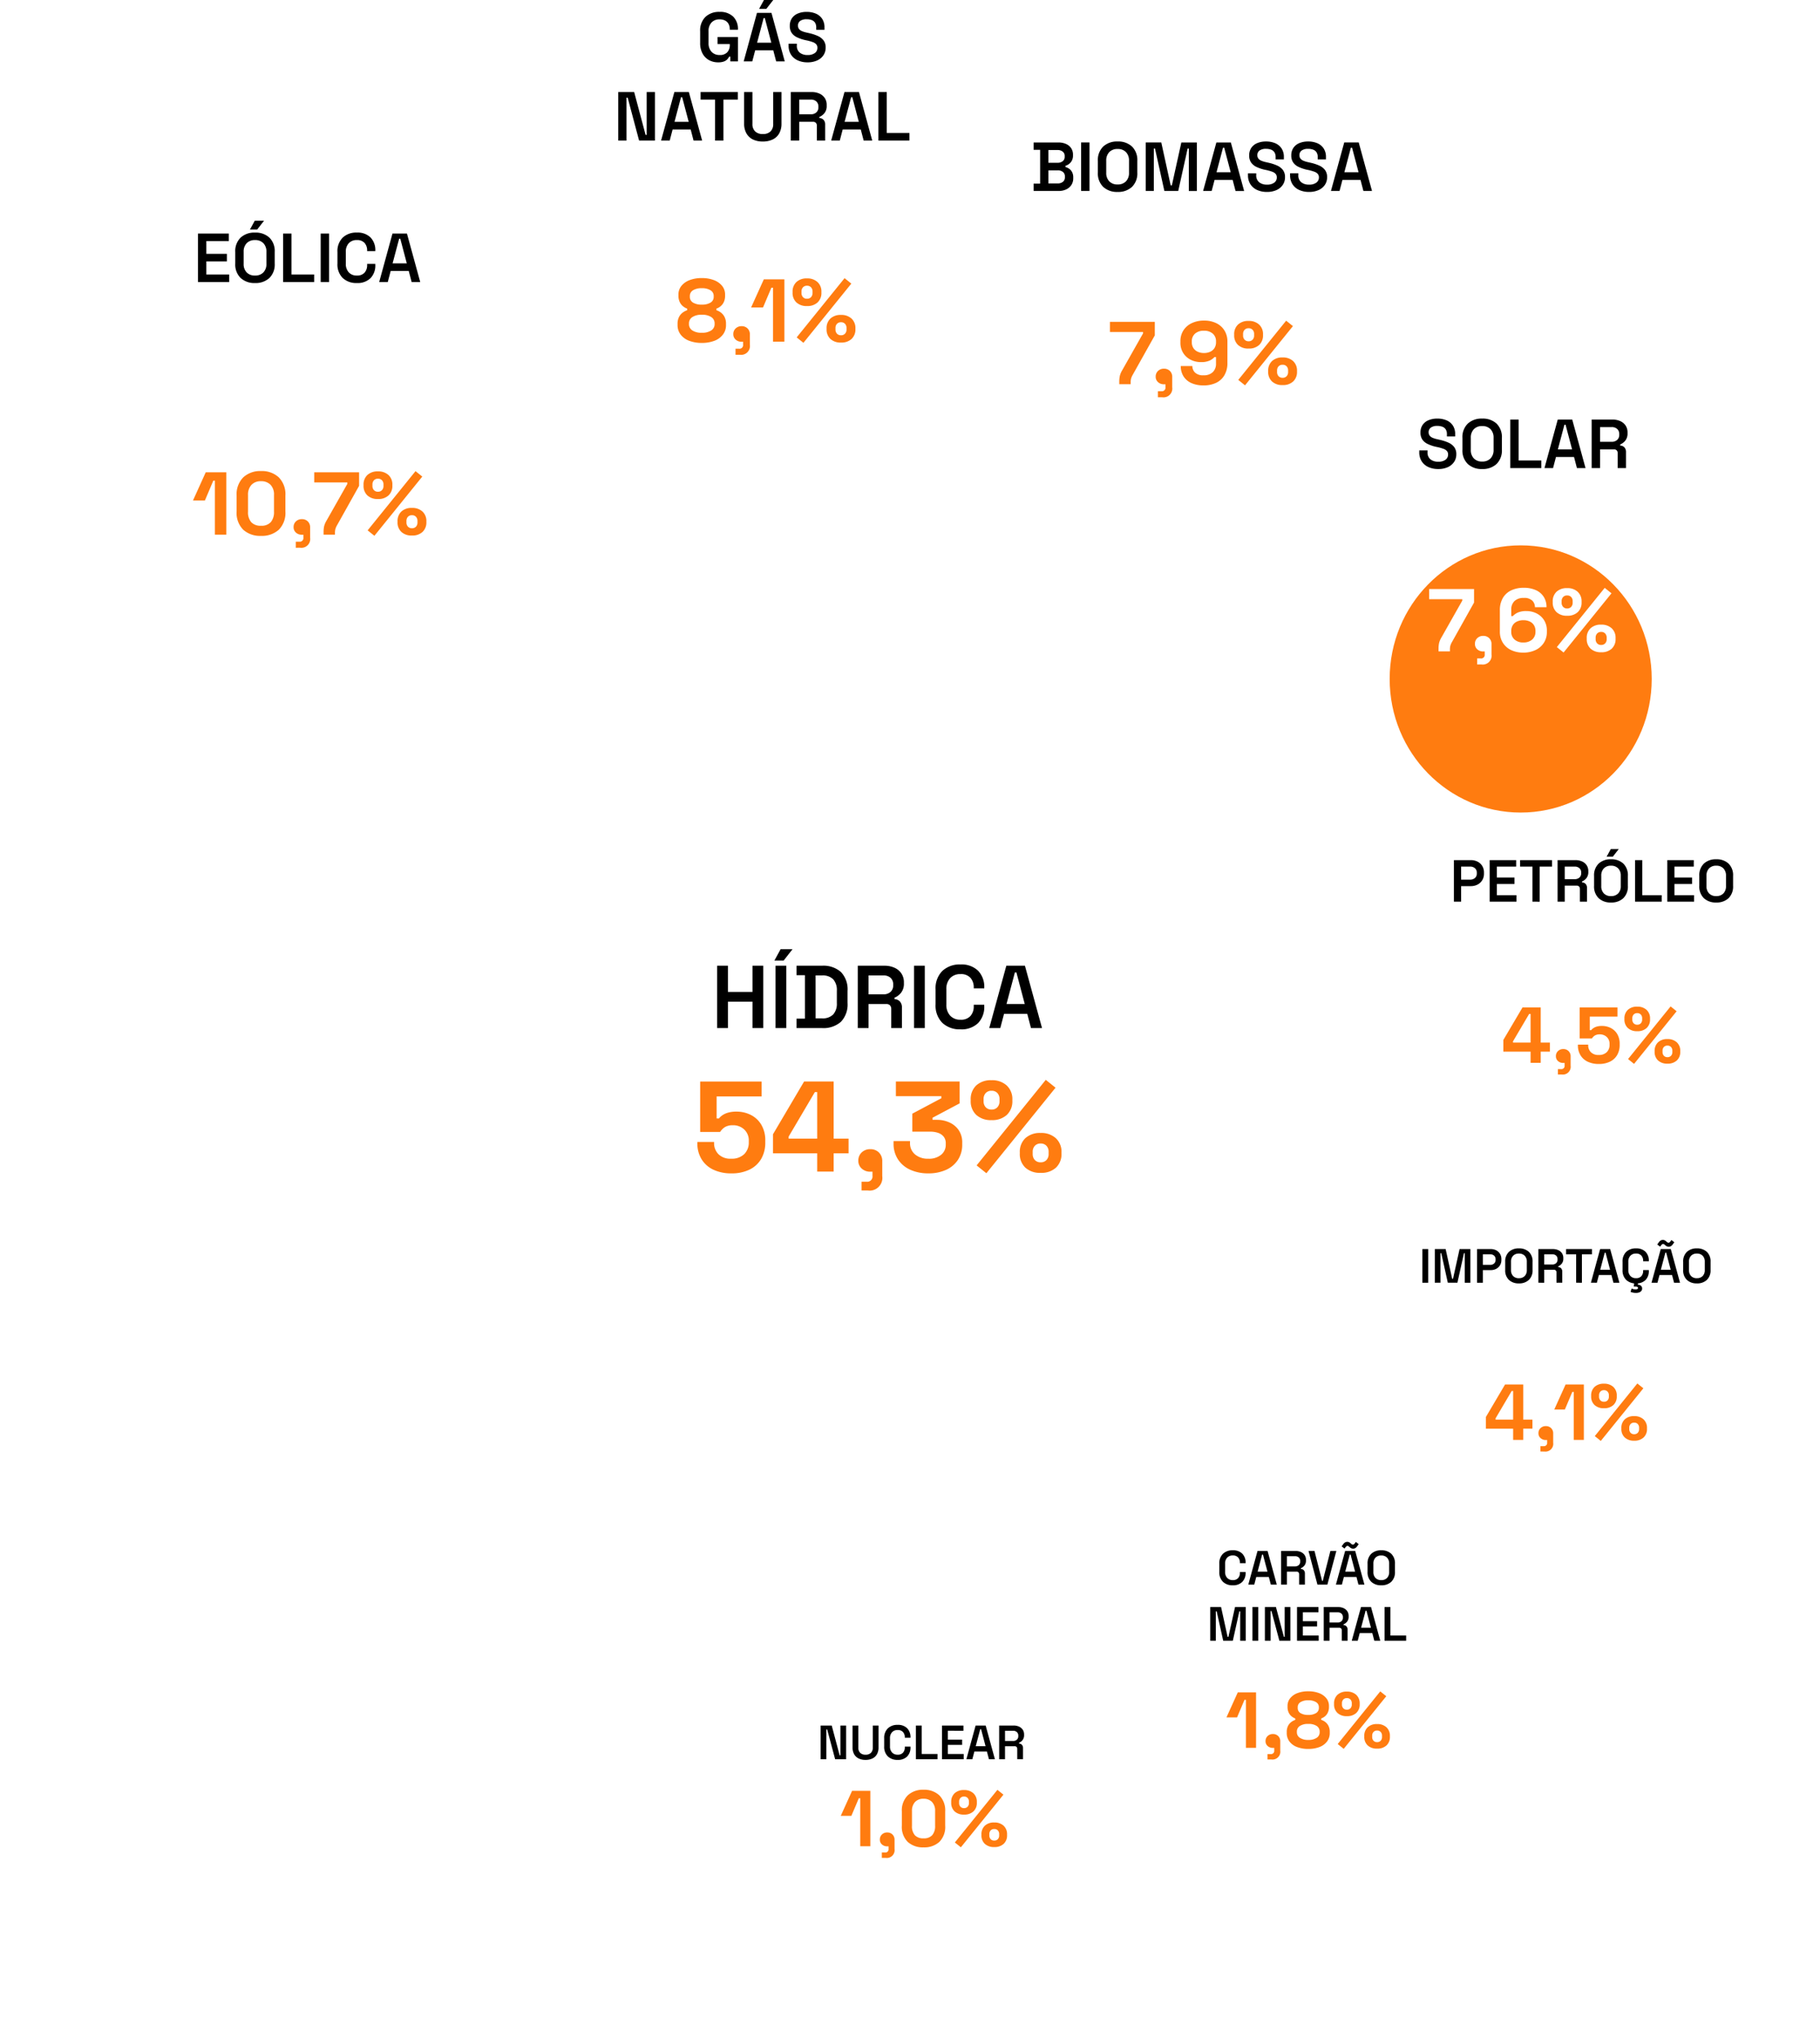 <svg xmlns="http://www.w3.org/2000/svg" xmlns:xlink="http://www.w3.org/1999/xlink" width="352.879" height="395.06" viewBox="0 0 352.879 395.06">
  <defs>
    <filter id="Elipse_28" x="146.686" y="331.72" width="64.299" height="63.34" filterUnits="userSpaceOnUse">
      <feOffset dy="10" input="SourceAlpha"/>
      <feGaussianBlur stdDeviation="8" result="blur"/>
      <feFlood flood-opacity="0.102"/>
      <feComposite operator="in" in2="blur"/>
      <feComposite in="SourceGraphic"/>
    </filter>
    <filter id="Caminho_716" x="48.895" y="95.162" width="243.979" height="243.979" filterUnits="userSpaceOnUse">
      <feOffset dy="10" input="SourceAlpha"/>
      <feGaussianBlur stdDeviation="8" result="blur-2"/>
      <feFlood flood-opacity="0.102"/>
      <feComposite operator="in" in2="blur-2"/>
      <feComposite in="SourceGraphic"/>
    </filter>
    <filter id="Elipse_18" x="0" y="47.552" width="120.863" height="121.823" filterUnits="userSpaceOnUse">
      <feOffset dy="10" input="SourceAlpha"/>
      <feGaussianBlur stdDeviation="8" result="blur-3"/>
      <feFlood flood-opacity="0.102"/>
      <feComposite operator="in" in2="blur-3"/>
      <feComposite in="SourceGraphic"/>
    </filter>
    <filter id="Elipse_20" x="182.574" y="29.903" width="100.73" height="99.772" filterUnits="userSpaceOnUse">
      <feOffset dy="10" input="SourceAlpha"/>
      <feGaussianBlur stdDeviation="8" result="blur-4"/>
      <feFlood flood-opacity="0.102"/>
      <feComposite operator="in" in2="blur-4"/>
      <feComposite in="SourceGraphic"/>
    </filter>
    <filter id="Elipse_21" x="245.436" y="81.675" width="98.813" height="99.772" filterUnits="userSpaceOnUse">
      <feOffset dy="10" input="SourceAlpha"/>
      <feGaussianBlur stdDeviation="8" result="blur-5"/>
      <feFlood flood-opacity="0.153"/>
      <feComposite operator="in" in2="blur-5"/>
      <feComposite in="SourceGraphic"/>
    </filter>
    <filter id="Elipse_27" x="215.715" y="307.745" width="75.803" height="74.844" filterUnits="userSpaceOnUse">
      <feOffset dy="10" input="SourceAlpha"/>
      <feGaussianBlur stdDeviation="8" result="blur-6"/>
      <feFlood flood-opacity="0.102"/>
      <feComposite operator="in" in2="blur-6"/>
      <feComposite in="SourceGraphic"/>
    </filter>
    <filter id="Elipse_19" x="94.914" y="17.831" width="106.482" height="106.483" filterUnits="userSpaceOnUse">
      <feOffset dy="10" input="SourceAlpha"/>
      <feGaussianBlur stdDeviation="8" result="blur-7"/>
      <feFlood flood-opacity="0.102"/>
      <feComposite operator="in" in2="blur-7"/>
      <feComposite in="SourceGraphic"/>
    </filter>
    <filter id="Elipse_26" x="258.859" y="240.64" width="89.227" height="88.267" filterUnits="userSpaceOnUse">
      <feOffset dy="10" input="SourceAlpha"/>
      <feGaussianBlur stdDeviation="8" result="blur-8"/>
      <feFlood flood-opacity="0.102"/>
      <feComposite operator="in" in2="blur-8"/>
      <feComposite in="SourceGraphic"/>
    </filter>
    <filter id="Elipse_22" x="264.611" y="166.626" width="88.268" height="89.226" filterUnits="userSpaceOnUse">
      <feOffset dy="10" input="SourceAlpha"/>
      <feGaussianBlur stdDeviation="8" result="blur-9"/>
      <feFlood flood-opacity="0.102"/>
      <feComposite operator="in" in2="blur-9"/>
      <feComposite in="SourceGraphic"/>
    </filter>
  </defs>
  <g id="Grupo_395" data-name="Grupo 395" transform="translate(0 -6691.4)">
    <g transform="matrix(1, 0, 0, 1, 0, 6691.4)" filter="url(#Elipse_28)">
      <ellipse id="Elipse_28-2" data-name="Elipse 28" cx="8.149" cy="7.67" rx="8.149" ry="7.67" transform="translate(170.69 345.72)" fill="#fff"/>
    </g>
    <g transform="matrix(1, 0, 0, 1, 0, 6691.4)" filter="url(#Caminho_716)">
      <path id="Caminho_716-2" data-name="Caminho 716" d="M97.99,0A97.99,97.99,0,1,1,0,97.99,97.99,97.99,0,0,1,97.99,0Z" transform="translate(72.9 109.16)" fill="#fff"/>
    </g>
    <g transform="matrix(1, 0, 0, 1, 0, 6691.4)" filter="url(#Elipse_18)">
      <ellipse id="Elipse_18-2" data-name="Elipse 18" cx="36.432" cy="36.911" rx="36.432" ry="36.911" transform="translate(24 61.55)" fill="#fff" opacity="0.999"/>
    </g>
    <g transform="matrix(1, 0, 0, 1, 0, 6691.4)" filter="url(#Elipse_20)">
      <ellipse id="Elipse_20-2" data-name="Elipse 20" cx="26.365" cy="25.886" rx="26.365" ry="25.886" transform="translate(206.57 43.9)" fill="#fff"/>
    </g>
    <g transform="matrix(1, 0, 0, 1, 0, 6691.4)" filter="url(#Elipse_21)">
      <ellipse id="Elipse_21-2" data-name="Elipse 21" cx="25.406" cy="25.886" rx="25.406" ry="25.886" transform="translate(269.44 95.67)" fill="#ff7c10"/>
    </g>
    <g transform="matrix(1, 0, 0, 1, 0, 6691.4)" filter="url(#Elipse_27)">
      <ellipse id="Elipse_27-2" data-name="Elipse 27" cx="13.902" cy="13.422" rx="13.902" ry="13.422" transform="translate(239.72 321.75)" fill="#fff"/>
    </g>
    <g transform="matrix(1, 0, 0, 1, 0, 6691.4)" filter="url(#Elipse_19)">
      <circle id="Elipse_19-2" data-name="Elipse 19" cx="29.241" cy="29.241" r="29.241" transform="translate(118.91 31.83)" fill="#fff"/>
    </g>
    <g transform="matrix(1, 0, 0, 1, 0, 6691.4)" filter="url(#Elipse_26)">
      <ellipse id="Elipse_26-2" data-name="Elipse 26" cx="20.613" cy="20.133" rx="20.613" ry="20.133" transform="translate(282.86 254.64)" fill="#fff"/>
    </g>
    <g transform="matrix(1, 0, 0, 1, 0, 6691.4)" filter="url(#Elipse_22)">
      <ellipse id="Elipse_22-2" data-name="Elipse 22" cx="20.133" cy="20.613" rx="20.133" ry="20.613" transform="translate(288.61 180.63)" fill="#fff"/>
    </g>
    <path id="Caminho_729" data-name="Caminho 729" d="M-22.134-.512v-9.4h5.986v1.463H-20.51v2.47h3.986v1.463H-20.51v2.537h4.429V-.512Zm11.06.188A3.913,3.913,0,0,1-13.859-1.3,3.646,3.646,0,0,1-14.9-4.1V-6.324a3.646,3.646,0,0,1,1.04-2.8,3.913,3.913,0,0,1,2.785-.973,3.908,3.908,0,0,1,2.792.973,3.659,3.659,0,0,1,1.034,2.8V-4.1A3.659,3.659,0,0,1-8.282-1.3,3.908,3.908,0,0,1-11.074-.324Zm0-1.45a2.149,2.149,0,0,0,1.631-.611,2.3,2.3,0,0,0,.584-1.658V-6.377a2.3,2.3,0,0,0-.584-1.658,2.149,2.149,0,0,0-1.631-.611,2.131,2.131,0,0,0-1.617.611,2.3,2.3,0,0,0-.584,1.658v2.335a2.3,2.3,0,0,0,.584,1.658A2.131,2.131,0,0,0-11.074-1.774Zm-.98-8.912.94-1.718h1.8l-1.342,1.718ZM-5.625-.512v-9.4H-4v7.933H.4V-.512Zm7.288,0v-9.4H3.288v9.4ZM8.67-.324A3.8,3.8,0,0,1,5.932-1.3a3.686,3.686,0,0,1-1.02-2.8V-6.324a3.686,3.686,0,0,1,1.02-2.8A3.8,3.8,0,0,1,8.67-10.1a3.571,3.571,0,0,1,2.651.94,3.5,3.5,0,0,1,.933,2.577V-6.5H10.67v-.121a2.156,2.156,0,0,0-.49-1.456,1.883,1.883,0,0,0-1.51-.57,2.035,2.035,0,0,0-1.564.611,2.371,2.371,0,0,0-.57,1.684v2.282a2.376,2.376,0,0,0,.57,1.678,2.024,2.024,0,0,0,1.564.617,1.883,1.883,0,0,0,1.51-.57A2.156,2.156,0,0,0,10.67-3.8v-.228h1.584v.188a3.5,3.5,0,0,1-.933,2.577A3.571,3.571,0,0,1,8.67-.324Zm4.335-.188,2.577-9.4h2.805l2.577,9.4H19.3l-.564-2.148h-3.5L14.67-.512Zm2.6-3.624h2.752L17.1-8.9h-.228Z" transform="translate(60.515 6746.564)"/>
    <path id="Caminho_730" data-name="Caminho 730" d="M-19.479-.53V-10.988h-.311l-1.622,3.831h-2.312l2.468-5.453h3.986V-.53Zm8.939.242a4.895,4.895,0,0,1-3.434-1.182,4.614,4.614,0,0,1-1.294-3.581V-8.089a4.635,4.635,0,0,1,1.294-3.546,4.81,4.81,0,0,1,3.434-1.217A4.8,4.8,0,0,1-7.1-11.635,4.652,4.652,0,0,1-5.811-8.089v3.037A4.632,4.632,0,0,1-7.1-1.471,4.888,4.888,0,0,1-10.539-.289Zm0-1.967a2.39,2.39,0,0,0,1.907-.708A2.993,2.993,0,0,0-8.02-4.983v-3.21A2.726,2.726,0,0,0-8.7-10.2a2.484,2.484,0,0,0-1.838-.682,2.421,2.421,0,0,0-1.855.708,2.787,2.787,0,0,0-.664,1.985v3.21a2.921,2.921,0,0,0,.63,2.045A2.45,2.45,0,0,0-10.539-2.256Zm6.748,4.263V.833h.673A.7.7,0,0,0-2.325.039V-.513h-.293A1.645,1.645,0,0,1-3.766-.927,1.358,1.358,0,0,1-4.223-1.98,1.472,1.472,0,0,1-3.766-3.1a1.607,1.607,0,0,1,1.148-.431,1.582,1.582,0,0,1,1.156.44,1.58,1.58,0,0,1,.449,1.182V.074A1.708,1.708,0,0,1-2.946,2.006ZM1.592-.53V-.979a5.467,5.467,0,0,1,.1-1.148,3.925,3.925,0,0,1,.449-1.079L6.2-10.367v-.276H-.22V-12.61h8.7v2.623L4.2-2.342a3.242,3.242,0,0,0-.311.708A2.875,2.875,0,0,0,3.8-.875V-.53Zm9.854.224L10.135-1.359l9.284-11.476,1.312,1.053Zm7.283-.052a2.876,2.876,0,0,1-2.054-.7,2.493,2.493,0,0,1-.742-1.907v-.121a2.515,2.515,0,0,1,.742-1.924,2.876,2.876,0,0,1,2.054-.7,2.889,2.889,0,0,1,2.036.7,2.485,2.485,0,0,1,.759,1.924v.121a2.493,2.493,0,0,1-.742,1.907A2.876,2.876,0,0,1,18.729-.358Zm0-1.415a1.012,1.012,0,0,0,.785-.311,1.153,1.153,0,0,0,.285-.811v-.276a1.153,1.153,0,0,0-.285-.811,1.012,1.012,0,0,0-.785-.311,1.012,1.012,0,0,0-.785.311,1.153,1.153,0,0,0-.285.811v.276a1.153,1.153,0,0,0,.285.811A1.012,1.012,0,0,0,18.729-1.773Zm-6.592-5.66a2.876,2.876,0,0,1-2.054-.7,2.493,2.493,0,0,1-.742-1.907v-.121a2.515,2.515,0,0,1,.742-1.924,2.876,2.876,0,0,1,2.054-.7,2.889,2.889,0,0,1,2.036.7,2.485,2.485,0,0,1,.759,1.924v.121a2.493,2.493,0,0,1-.742,1.907A2.876,2.876,0,0,1,12.137-7.433Zm0-1.415a1.012,1.012,0,0,0,.785-.311,1.153,1.153,0,0,0,.285-.811v-.276a1.153,1.153,0,0,0-.285-.811,1.012,1.012,0,0,0-.785-.311,1.012,1.012,0,0,0-.785.311,1.153,1.153,0,0,0-.285.811v.276a1.153,1.153,0,0,0,.285.811A1.012,1.012,0,0,0,12.137-8.848Z" transform="translate(61.146 6795.524)" fill="#ff7c10"/>
    <path id="Caminho_732" data-name="Caminho 732" d="M-9.773-.324A3.6,3.6,0,0,1-11.551-.76,3.173,3.173,0,0,1-12.8-2.035a4.213,4.213,0,0,1-.463-2.06V-6.324a3.686,3.686,0,0,1,1.02-2.8A3.8,3.8,0,0,1-9.5-10.1a3.593,3.593,0,0,1,2.644.919A3.333,3.333,0,0,1-5.934-6.7v.054H-7.518v-.107a2.131,2.131,0,0,0-.215-.966A1.574,1.574,0,0,0-8.39-8.4,2.255,2.255,0,0,0-9.5-8.646a2.035,2.035,0,0,0-1.564.611,2.371,2.371,0,0,0-.57,1.684v2.282a2.426,2.426,0,0,0,.57,1.691,2.035,2.035,0,0,0,1.591.631,1.856,1.856,0,0,0,1.49-.55,2.094,2.094,0,0,0,.47-1.409v-.161H-9.893V-5.236h3.96V-.512H-7.41v-.926h-.228a2.049,2.049,0,0,1-.336.5A1.712,1.712,0,0,1-8.625-.5,3.077,3.077,0,0,1-9.773-.324ZM-4.82-.512l2.577-9.4H.563L3.14-.512H1.475L.912-2.659h-3.5L-3.155-.512Zm2.6-3.624H.536L-.726-8.9H-.954Zm.389-6.55.94-1.718h1.8L-.431-10.686ZM7.556-.324a4.471,4.471,0,0,1-1.9-.383,3.016,3.016,0,0,1-1.3-1.107,3.189,3.189,0,0,1-.47-1.772v-.349h1.6v.349A1.673,1.673,0,0,0,6.052-2.2a2.318,2.318,0,0,0,1.5.456,2.253,2.253,0,0,0,1.436-.389,1.233,1.233,0,0,0,.483-1.007.994.994,0,0,0-.228-.678,1.593,1.593,0,0,0-.664-.423,9.394,9.394,0,0,0-1.054-.309l-.4-.081a7.636,7.636,0,0,1-1.6-.544,2.619,2.619,0,0,1-1.04-.852A2.358,2.358,0,0,1,4.119-7.4a2.553,2.553,0,0,1,.4-1.45,2.561,2.561,0,0,1,1.141-.926A4.3,4.3,0,0,1,7.394-10.1a4.437,4.437,0,0,1,1.772.336,2.752,2.752,0,0,1,1.228,1.007,2.95,2.95,0,0,1,.45,1.678v.443h-1.6v-.443A1.67,1.67,0,0,0,9.019-8a1.312,1.312,0,0,0-.644-.51,2.709,2.709,0,0,0-.98-.161,2.083,2.083,0,0,0-1.262.322,1.074,1.074,0,0,0-.43.913A1.038,1.038,0,0,0,5.9-6.8a1.4,1.4,0,0,0,.577.43,4.946,4.946,0,0,0,.96.289l.4.094a8.64,8.64,0,0,1,1.691.544,2.893,2.893,0,0,1,1.134.866,2.24,2.24,0,0,1,.409,1.4,2.594,2.594,0,0,1-.436,1.49A2.9,2.9,0,0,1,9.415-.686,4.4,4.4,0,0,1,7.556-.324Zm-36.7,15.152v-9.4h3.087l2.215,8.308h.215V5.432h1.6v9.4H-25.1L-27.316,6.52h-.228v8.308Zm8.308,0,2.577-9.4h2.805l2.577,9.4h-1.664L-15.1,12.68h-3.5l-.564,2.148Zm2.6-3.624h2.752l-1.262-4.765h-.228Zm7.865,3.624V6.9h-2.805V5.432h7.221V6.9H-8.753v7.933Zm9.248.188a4.264,4.264,0,0,1-1.94-.409A2.886,2.886,0,0,1-4.3,13.419a3.731,3.731,0,0,1-.436-1.852V5.432h1.611v6.174a1.931,1.931,0,0,0,.523,1.45,2.047,2.047,0,0,0,1.49.51,2.043,2.043,0,0,0,1.5-.51A1.946,1.946,0,0,0,.9,11.607V5.432H2.509v6.134a3.778,3.778,0,0,1-.43,1.852A2.838,2.838,0,0,1,.831,14.606,4.306,4.306,0,0,1-1.115,15.016Zm5.436-.188v-9.4H8.334a3.6,3.6,0,0,1,1.544.309,2.445,2.445,0,0,1,1.027.866,2.362,2.362,0,0,1,.369,1.336V8.09a2.18,2.18,0,0,1-.416,1.4,2.463,2.463,0,0,1-1.007.765v.215a1.138,1.138,0,0,1,.825.362,1.294,1.294,0,0,1,.3.9v3.1H9.368V11.956a.8.8,0,0,0-.181-.544A.736.736,0,0,0,8.6,11.2H5.945v3.624ZM5.945,9.741H8.173a1.542,1.542,0,0,0,1.094-.369,1.284,1.284,0,0,0,.4-.987V8.264a1.312,1.312,0,0,0-.389-1,1.537,1.537,0,0,0-1.1-.369H5.945Zm6.2,5.087,2.577-9.4h2.805l2.577,9.4H18.441l-.564-2.148h-3.5l-.564,2.148Zm2.6-3.624H17.5L16.24,6.439h-.228Zm6.55,3.624v-9.4h1.624v7.933h4.4v1.463Z" transform="translate(149.014 6703.804)"/>
    <path id="Caminho_731" data-name="Caminho 731" d="M-13.27-.289A6.685,6.685,0,0,1-15.712-.7a3.712,3.712,0,0,1-1.657-1.2,2.983,2.983,0,0,1-.6-1.855v-.207a2.868,2.868,0,0,1,.293-1.372,2.439,2.439,0,0,1,.733-.854,2.982,2.982,0,0,1,.837-.431v-.311a2.78,2.78,0,0,1-.794-.449,2.3,2.3,0,0,1-.647-.828,2.832,2.832,0,0,1-.25-1.243v-.207a2.624,2.624,0,0,1,.561-1.665,3.677,3.677,0,0,1,1.579-1.122,6.412,6.412,0,0,1,2.381-.406,6.412,6.412,0,0,1,2.381.406,3.677,3.677,0,0,1,1.579,1.122,2.624,2.624,0,0,1,.561,1.665v.207A2.832,2.832,0,0,1-9-8.21a2.346,2.346,0,0,1-.639.828,2.606,2.606,0,0,1-.8.449v.311a2.807,2.807,0,0,1,.846.431,2.48,2.48,0,0,1,.725.854,2.868,2.868,0,0,1,.293,1.372v.207a2.983,2.983,0,0,1-.6,1.855A3.712,3.712,0,0,1-10.828-.7,6.685,6.685,0,0,1-13.27-.289Zm0-1.967a3.155,3.155,0,0,0,1.838-.457,1.42,1.42,0,0,0,.647-1.217v-.138a1.431,1.431,0,0,0-.63-1.217,3.141,3.141,0,0,0-1.855-.457,3.148,3.148,0,0,0-1.847.457,1.426,1.426,0,0,0-.639,1.217v.138a1.42,1.42,0,0,0,.647,1.217A3.155,3.155,0,0,0-13.27-2.256Zm0-5.453a3.1,3.1,0,0,0,1.708-.4,1.267,1.267,0,0,0,.6-1.122v-.138a1.258,1.258,0,0,0-.621-1.122,3.118,3.118,0,0,0-1.691-.4,3.118,3.118,0,0,0-1.691.4,1.258,1.258,0,0,0-.621,1.122v.138a1.267,1.267,0,0,0,.6,1.122A3.1,3.1,0,0,0-13.27-7.709Zm6.54,9.716V.833h.673A.7.7,0,0,0-5.263.039V-.513h-.293A1.645,1.645,0,0,1-6.7-.927,1.358,1.358,0,0,1-7.161-1.98,1.472,1.472,0,0,1-6.7-3.1a1.607,1.607,0,0,1,1.148-.431,1.582,1.582,0,0,1,1.156.44,1.58,1.58,0,0,1,.449,1.182V.074A1.708,1.708,0,0,1-5.884,2.006ZM.536-.53V-10.988H.225L-1.4-7.157H-3.71l2.468-5.453H2.745V-.53Zm5.9.224L5.126-1.359l9.284-11.476,1.312,1.053ZM13.72-.358a2.876,2.876,0,0,1-2.054-.7,2.493,2.493,0,0,1-.742-1.907v-.121a2.515,2.515,0,0,1,.742-1.924,2.876,2.876,0,0,1,2.054-.7,2.889,2.889,0,0,1,2.036.7,2.485,2.485,0,0,1,.759,1.924v.121a2.493,2.493,0,0,1-.742,1.907A2.876,2.876,0,0,1,13.72-.358Zm0-1.415a1.012,1.012,0,0,0,.785-.311,1.153,1.153,0,0,0,.285-.811v-.276a1.153,1.153,0,0,0-.285-.811,1.012,1.012,0,0,0-.785-.311,1.012,1.012,0,0,0-.785.311,1.153,1.153,0,0,0-.285.811v.276a1.153,1.153,0,0,0,.285.811A1.012,1.012,0,0,0,13.72-1.773ZM7.128-7.433a2.876,2.876,0,0,1-2.054-.7,2.493,2.493,0,0,1-.742-1.907v-.121a2.515,2.515,0,0,1,.742-1.924,2.876,2.876,0,0,1,2.054-.7,2.889,2.889,0,0,1,2.036.7,2.485,2.485,0,0,1,.759,1.924v.121a2.493,2.493,0,0,1-.742,1.907A2.876,2.876,0,0,1,7.128-7.433Zm0-1.415a1.012,1.012,0,0,0,.785-.311A1.153,1.153,0,0,0,8.2-9.97v-.276a1.153,1.153,0,0,0-.285-.811,1.012,1.012,0,0,0-.785-.311,1.012,1.012,0,0,0-.785.311,1.153,1.153,0,0,0-.285.811v.276a1.153,1.153,0,0,0,.285.811A1.012,1.012,0,0,0,7.128-8.848Z" transform="translate(149.341 6758.133)" fill="#ff7c10"/>
    <path id="Caminho_734" data-name="Caminho 734" d="M-34.034-.412V-1.835h1.262v-6.55h-1.262V-9.808h4.805a3.566,3.566,0,0,1,1.483.289,2.31,2.31,0,0,1,.993.819A2.223,2.223,0,0,1-26.4-7.432v.121a2.09,2.09,0,0,1-.242,1.06,1.936,1.936,0,0,1-.577.644,2.407,2.407,0,0,1-.644.322v.228a2.448,2.448,0,0,1,.664.3,1.829,1.829,0,0,1,.6.644,2.14,2.14,0,0,1,.248,1.094v.134a2.338,2.338,0,0,1-.369,1.322,2.377,2.377,0,0,1-1.007.852,3.462,3.462,0,0,1-1.47.3Zm2.872-1.463h1.785a1.564,1.564,0,0,0,1.027-.315,1.092,1.092,0,0,0,.383-.893V-3.2a1.1,1.1,0,0,0-.376-.893,1.559,1.559,0,0,0-1.034-.315h-1.785Zm0-4h1.772a1.543,1.543,0,0,0,1-.309,1.042,1.042,0,0,0,.383-.859v-.134a1.042,1.042,0,0,0-.383-.859,1.543,1.543,0,0,0-1-.309h-1.772Zm6.335,5.463v-9.4H-23.2v9.4Zm7.074.188A3.913,3.913,0,0,1-20.538-1.2,3.646,3.646,0,0,1-21.578-4V-6.224a3.646,3.646,0,0,1,1.04-2.8A3.913,3.913,0,0,1-17.753-10a3.908,3.908,0,0,1,2.792.973,3.659,3.659,0,0,1,1.034,2.8V-4a3.659,3.659,0,0,1-1.034,2.8A3.908,3.908,0,0,1-17.753-.225Zm0-1.45a2.149,2.149,0,0,0,1.631-.611,2.3,2.3,0,0,0,.584-1.658V-6.278a2.3,2.3,0,0,0-.584-1.658,2.149,2.149,0,0,0-1.631-.611,2.131,2.131,0,0,0-1.617.611,2.3,2.3,0,0,0-.584,1.658v2.335a2.3,2.3,0,0,0,.584,1.658A2.131,2.131,0,0,0-17.753-1.674ZM-12.3-.412v-9.4h3.02L-7.458-1.5h.228l1.839-8.308h3.007v9.4H-3.941V-8.64h-.228L-5.995-.412H-8.679L-10.5-8.64h-.228V-.412Zm11.127,0L1.4-9.808H4.206l2.577,9.4H5.119L4.555-2.56h-3.5L.488-.412Zm2.6-3.624H4.179L2.918-8.8H2.689ZM11.2-.225A4.471,4.471,0,0,1,9.3-.607,3.016,3.016,0,0,1,8-1.714a3.189,3.189,0,0,1-.47-1.772v-.349h1.6v.349A1.673,1.673,0,0,0,9.7-2.1a2.318,2.318,0,0,0,1.5.456,2.253,2.253,0,0,0,1.436-.389,1.233,1.233,0,0,0,.483-1.007.994.994,0,0,0-.228-.678,1.593,1.593,0,0,0-.664-.423,9.4,9.4,0,0,0-1.054-.309l-.4-.081a7.636,7.636,0,0,1-1.6-.544,2.619,2.619,0,0,1-1.04-.852A2.358,2.358,0,0,1,7.763-7.3a2.553,2.553,0,0,1,.4-1.45,2.561,2.561,0,0,1,1.141-.926A4.3,4.3,0,0,1,11.038-10a4.437,4.437,0,0,1,1.772.336,2.752,2.752,0,0,1,1.228,1.007,2.95,2.95,0,0,1,.45,1.678v.443h-1.6v-.443a1.67,1.67,0,0,0-.228-.926,1.312,1.312,0,0,0-.644-.51,2.709,2.709,0,0,0-.98-.161,2.083,2.083,0,0,0-1.262.322,1.074,1.074,0,0,0-.43.913,1.038,1.038,0,0,0,.195.638,1.4,1.4,0,0,0,.577.43,4.946,4.946,0,0,0,.96.289l.4.094a8.64,8.64,0,0,1,1.691.544,2.893,2.893,0,0,1,1.134.866,2.24,2.24,0,0,1,.409,1.4,2.594,2.594,0,0,1-.436,1.49A2.9,2.9,0,0,1,13.058-.587,4.4,4.4,0,0,1,11.2-.225Zm8.161,0a4.471,4.471,0,0,1-1.9-.383,3.016,3.016,0,0,1-1.3-1.107,3.189,3.189,0,0,1-.47-1.772v-.349h1.6v.349A1.673,1.673,0,0,0,17.857-2.1a2.318,2.318,0,0,0,1.5.456A2.253,2.253,0,0,0,20.8-2.037a1.233,1.233,0,0,0,.483-1.007.994.994,0,0,0-.228-.678,1.593,1.593,0,0,0-.664-.423,9.4,9.4,0,0,0-1.054-.309l-.4-.081a7.636,7.636,0,0,1-1.6-.544,2.619,2.619,0,0,1-1.04-.852A2.358,2.358,0,0,1,15.924-7.3a2.553,2.553,0,0,1,.4-1.45,2.561,2.561,0,0,1,1.141-.926A4.3,4.3,0,0,1,19.2-10a4.437,4.437,0,0,1,1.772.336A2.752,2.752,0,0,1,22.2-8.654a2.95,2.95,0,0,1,.45,1.678v.443h-1.6v-.443a1.67,1.67,0,0,0-.228-.926,1.312,1.312,0,0,0-.644-.51,2.709,2.709,0,0,0-.98-.161,2.083,2.083,0,0,0-1.262.322,1.074,1.074,0,0,0-.43.913A1.038,1.038,0,0,0,17.7-6.7a1.4,1.4,0,0,0,.577.43,4.946,4.946,0,0,0,.96.289l.4.094a8.64,8.64,0,0,1,1.691.544,2.893,2.893,0,0,1,1.134.866,2.24,2.24,0,0,1,.409,1.4,2.594,2.594,0,0,1-.436,1.49A2.9,2.9,0,0,1,21.219-.587,4.4,4.4,0,0,1,19.36-.225Zm4.255-.188,2.577-9.4H29l2.577,9.4H29.91L29.346-2.56h-3.5L25.279-.412Zm2.6-3.624H28.97L27.709-8.8H27.48Z" transform="translate(234.441 6728.816)"/>
    <path id="Caminho_733" data-name="Caminho 733" d="M-17.106-.53V-.979A5.467,5.467,0,0,1-17-2.127a3.926,3.926,0,0,1,.449-1.079l4.055-7.162v-.276h-6.42V-12.61h8.7v2.623L-14.5-2.342a3.242,3.242,0,0,0-.311.708,2.875,2.875,0,0,0-.086.759V-.53Zm7.49,2.537V.833h.673A.7.7,0,0,0-8.149.039V-.513h-.293A1.645,1.645,0,0,1-9.59-.927a1.358,1.358,0,0,1-.457-1.053A1.472,1.472,0,0,1-9.59-3.1a1.607,1.607,0,0,1,1.148-.431,1.582,1.582,0,0,1,1.156.44,1.58,1.58,0,0,1,.449,1.182V.074A1.708,1.708,0,0,1-8.771,2.006Zm8.853-2.3A5.634,5.634,0,0,1-3.1-.737,3.476,3.476,0,0,1-4.638-2.032a3.653,3.653,0,0,1-.544-2.019h2.243a1.767,1.767,0,0,0,.509,1.26,2.218,2.218,0,0,0,1.665.535,2.451,2.451,0,0,0,1.795-.613,2.233,2.233,0,0,0,.621-1.665V-5.777H1.342a2.942,2.942,0,0,1-.889.656,3.944,3.944,0,0,1-1.769.311,4.262,4.262,0,0,1-1.933-.449,3.635,3.635,0,0,1-1.45-1.3A3.717,3.717,0,0,1-5.25-8.624v-.207a3.845,3.845,0,0,1,.569-2.105,3.874,3.874,0,0,1,1.6-1.406A5.414,5.414,0,0,1-.66-12.852a5.229,5.229,0,0,1,2.4.518A3.8,3.8,0,0,1,3.309-10.9,3.993,3.993,0,0,1,3.862-8.8v4.124a4.613,4.613,0,0,1-.6,2.442A3.7,3.7,0,0,1,1.627-.772,5.631,5.631,0,0,1-.763-.289ZM-.694-6.57A2.807,2.807,0,0,0,.557-6.829a1.914,1.914,0,0,0,.811-.725,2.077,2.077,0,0,0,.285-1.1V-8.8a1.941,1.941,0,0,0-.63-1.527,2.489,2.489,0,0,0-1.717-.561,2.489,2.489,0,0,0-1.717.561A1.941,1.941,0,0,0-3.041-8.8v.138a2.077,2.077,0,0,0,.285,1.1,1.9,1.9,0,0,0,.82.725A2.821,2.821,0,0,0-.694-6.57ZM7.278-.306,5.967-1.359l9.284-11.476,1.312,1.053Zm7.283-.052a2.876,2.876,0,0,1-2.054-.7,2.493,2.493,0,0,1-.742-1.907v-.121a2.515,2.515,0,0,1,.742-1.924,2.876,2.876,0,0,1,2.054-.7,2.889,2.889,0,0,1,2.036.7,2.485,2.485,0,0,1,.759,1.924v.121a2.493,2.493,0,0,1-.742,1.907A2.876,2.876,0,0,1,14.561-.358Zm0-1.415a1.012,1.012,0,0,0,.785-.311,1.153,1.153,0,0,0,.285-.811v-.276a1.153,1.153,0,0,0-.285-.811,1.012,1.012,0,0,0-.785-.311,1.012,1.012,0,0,0-.785.311,1.153,1.153,0,0,0-.285.811v.276a1.153,1.153,0,0,0,.285.811A1.012,1.012,0,0,0,14.561-1.773ZM7.969-7.433a2.876,2.876,0,0,1-2.054-.7,2.493,2.493,0,0,1-.742-1.907v-.121a2.515,2.515,0,0,1,.742-1.924,2.876,2.876,0,0,1,2.054-.7,2.889,2.889,0,0,1,2.036.7,2.485,2.485,0,0,1,.759,1.924v.121a2.493,2.493,0,0,1-.742,1.907A2.876,2.876,0,0,1,7.969-7.433Zm0-1.415a1.012,1.012,0,0,0,.785-.311,1.153,1.153,0,0,0,.285-.811v-.276a1.153,1.153,0,0,0-.285-.811,1.012,1.012,0,0,0-.785-.311,1.012,1.012,0,0,0-.785.311,1.153,1.153,0,0,0-.285.811v.276a1.153,1.153,0,0,0,.285.811A1.012,1.012,0,0,0,7.969-8.848Z" transform="translate(234.121 6766.371)" fill="#ff7c10"/>
    <path id="Caminho_735" data-name="Caminho 735" d="M-17.448-.225a4.471,4.471,0,0,1-1.9-.383,3.016,3.016,0,0,1-1.3-1.107,3.189,3.189,0,0,1-.47-1.772v-.349h1.6v.349A1.673,1.673,0,0,0-18.951-2.1a2.318,2.318,0,0,0,1.5.456,2.253,2.253,0,0,0,1.436-.389,1.233,1.233,0,0,0,.483-1.007.994.994,0,0,0-.228-.678,1.593,1.593,0,0,0-.664-.423,9.4,9.4,0,0,0-1.054-.309l-.4-.081a7.636,7.636,0,0,1-1.6-.544,2.619,2.619,0,0,1-1.04-.852A2.358,2.358,0,0,1-20.884-7.3a2.553,2.553,0,0,1,.4-1.45,2.561,2.561,0,0,1,1.141-.926A4.3,4.3,0,0,1-17.609-10a4.437,4.437,0,0,1,1.772.336,2.752,2.752,0,0,1,1.228,1.007,2.95,2.95,0,0,1,.45,1.678v.443h-1.6v-.443a1.67,1.67,0,0,0-.228-.926,1.312,1.312,0,0,0-.644-.51,2.709,2.709,0,0,0-.98-.161,2.083,2.083,0,0,0-1.262.322,1.074,1.074,0,0,0-.43.913,1.038,1.038,0,0,0,.195.638,1.4,1.4,0,0,0,.577.43,4.946,4.946,0,0,0,.96.289l.4.094a8.64,8.64,0,0,1,1.691.544,2.893,2.893,0,0,1,1.134.866,2.24,2.24,0,0,1,.409,1.4,2.594,2.594,0,0,1-.436,1.49A2.9,2.9,0,0,1-15.589-.587,4.4,4.4,0,0,1-17.448-.225Zm8.523,0A3.913,3.913,0,0,1-11.71-1.2,3.646,3.646,0,0,1-12.75-4V-6.224a3.646,3.646,0,0,1,1.04-2.8A3.913,3.913,0,0,1-8.925-10a3.908,3.908,0,0,1,2.792.973A3.659,3.659,0,0,1-5.1-6.224V-4A3.659,3.659,0,0,1-6.133-1.2,3.908,3.908,0,0,1-8.925-.225Zm0-1.45a2.149,2.149,0,0,0,1.631-.611A2.3,2.3,0,0,0-6.71-3.943V-6.278a2.3,2.3,0,0,0-.584-1.658,2.149,2.149,0,0,0-1.631-.611,2.131,2.131,0,0,0-1.617.611,2.3,2.3,0,0,0-.584,1.658v2.335a2.3,2.3,0,0,0,.584,1.658A2.131,2.131,0,0,0-8.925-1.674ZM-3.475-.412v-9.4h1.624v7.933h4.4V-.412Zm6.631,0,2.577-9.4H8.538l2.577,9.4H9.451L8.887-2.56h-3.5L4.82-.412Zm2.6-3.624H8.511L7.249-8.8H7.021ZM12.31-.412v-9.4h4.013a3.6,3.6,0,0,1,1.544.309,2.445,2.445,0,0,1,1.027.866A2.362,2.362,0,0,1,19.262-7.3v.148a2.18,2.18,0,0,1-.416,1.4,2.463,2.463,0,0,1-1.007.765v.215a1.138,1.138,0,0,1,.825.362,1.294,1.294,0,0,1,.3.9v3.1H17.356V-3.285a.8.8,0,0,0-.181-.544.736.736,0,0,0-.584-.208H13.934V-.412ZM13.934-5.5h2.228a1.542,1.542,0,0,0,1.094-.369,1.284,1.284,0,0,0,.4-.987v-.121a1.312,1.312,0,0,0-.389-1,1.537,1.537,0,0,0-1.1-.369H13.934Z" transform="translate(296.3 6782.505)"/>
    <path id="Caminho_736" data-name="Caminho 736" d="M-17.034-.53V-.979a5.467,5.467,0,0,1,.1-1.148,3.925,3.925,0,0,1,.449-1.079l4.055-7.162v-.276h-6.42V-12.61h8.7v2.623l-4.28,7.645a3.242,3.242,0,0,0-.311.708,2.875,2.875,0,0,0-.086.759V-.53Zm7.49,2.537V.833h.673A.7.7,0,0,0-8.077.039V-.513h-.293A1.645,1.645,0,0,1-9.518-.927,1.358,1.358,0,0,1-9.976-1.98,1.472,1.472,0,0,1-9.518-3.1a1.607,1.607,0,0,1,1.148-.431,1.582,1.582,0,0,1,1.156.44,1.58,1.58,0,0,1,.449,1.182V.074A1.708,1.708,0,0,1-8.7,2.006Zm8.922-2.3a5.229,5.229,0,0,1-2.4-.518,3.8,3.8,0,0,1-1.57-1.432,3.993,3.993,0,0,1-.552-2.105V-8.469a4.613,4.613,0,0,1,.6-2.442,3.7,3.7,0,0,1,1.639-1.458,5.631,5.631,0,0,1,2.39-.483A5.634,5.634,0,0,1,1.82-12.4a3.476,3.476,0,0,1,1.536,1.294A3.653,3.653,0,0,1,3.9-9.09H1.656a1.784,1.784,0,0,0-.5-1.26,2.214,2.214,0,0,0-1.674-.535,2.478,2.478,0,0,0-1.786.6,2.21,2.21,0,0,0-.63,1.674v1.243h.311a2.921,2.921,0,0,1,.9-.656,3.953,3.953,0,0,1,1.76-.311,4.246,4.246,0,0,1,1.941.449,3.65,3.65,0,0,1,1.441,1.3,3.717,3.717,0,0,1,.552,2.062v.207a3.856,3.856,0,0,1-.569,2.1A3.852,3.852,0,0,1,1.794-.8,5.414,5.414,0,0,1-.622-.289Zm.035-1.967a2.465,2.465,0,0,0,1.717-.569,1.947,1.947,0,0,0,.63-1.519v-.138a2.077,2.077,0,0,0-.285-1.1,1.914,1.914,0,0,0-.811-.725A2.807,2.807,0,0,0-.588-6.57a2.821,2.821,0,0,0-1.243.259,1.9,1.9,0,0,0-.82.725,2.077,2.077,0,0,0-.285,1.1v.138A1.947,1.947,0,0,0-2.3-2.826,2.465,2.465,0,0,0-.588-2.256Zm7.8,1.95L5.9-1.359l9.284-11.476L16.5-11.782Zm7.283-.052a2.876,2.876,0,0,1-2.054-.7A2.493,2.493,0,0,1,11.7-2.964v-.121a2.515,2.515,0,0,1,.742-1.924,2.876,2.876,0,0,1,2.054-.7,2.889,2.889,0,0,1,2.036.7,2.485,2.485,0,0,1,.759,1.924v.121a2.493,2.493,0,0,1-.742,1.907A2.876,2.876,0,0,1,14.495-.358Zm0-1.415a1.012,1.012,0,0,0,.785-.311,1.153,1.153,0,0,0,.285-.811v-.276a1.153,1.153,0,0,0-.285-.811,1.012,1.012,0,0,0-.785-.311,1.012,1.012,0,0,0-.785.311,1.153,1.153,0,0,0-.285.811v.276a1.153,1.153,0,0,0,.285.811A1.012,1.012,0,0,0,14.495-1.773ZM7.9-7.433a2.876,2.876,0,0,1-2.054-.7,2.493,2.493,0,0,1-.742-1.907v-.121a2.515,2.515,0,0,1,.742-1.924,2.876,2.876,0,0,1,2.054-.7,2.889,2.889,0,0,1,2.036.7A2.485,2.485,0,0,1,10.7-10.16v.121a2.493,2.493,0,0,1-.742,1.907A2.876,2.876,0,0,1,7.9-7.433Zm0-1.415a1.012,1.012,0,0,0,.785-.311,1.153,1.153,0,0,0,.285-.811v-.276a1.153,1.153,0,0,0-.285-.811,1.012,1.012,0,0,0-.785-.311,1.012,1.012,0,0,0-.785.311,1.153,1.153,0,0,0-.285.811v.276a1.153,1.153,0,0,0,.285.811A1.012,1.012,0,0,0,7.9-8.848Z" transform="translate(295.952 6818.143)" fill="#fff"/>
    <path id="Caminho_738" data-name="Caminho 738" d="M-12.611-.471V-2.649h-5.277v-2.27l3.712-6.289h3.528V-4.4h1.779v1.749h-1.779V-.471ZM-16.017-4.4h3.405V-9.951h-.276l-3.129,5.308Zm8.7,6.182V.741h.6A.624.624,0,0,0-6.015.035V-.455h-.261A1.462,1.462,0,0,1-7.3-.824,1.207,1.207,0,0,1-7.7-1.759a1.308,1.308,0,0,1,.407-1,1.428,1.428,0,0,1,1.02-.383,1.406,1.406,0,0,1,1.028.391,1.4,1.4,0,0,1,.4,1.051V.066A1.519,1.519,0,0,1-6.567,1.784ZM.627-.256A4.908,4.908,0,0,1-1.543-.7a3.265,3.265,0,0,1-1.4-1.258,3.579,3.579,0,0,1-.491-1.887V-4h1.994v.138A1.843,1.843,0,0,0-.93-2.549,2,2,0,0,0,.6-2a2.107,2.107,0,0,0,1.557-.545A1.919,1.919,0,0,0,2.7-3.968v-.153a1.774,1.774,0,0,0-.545-1.365A1.917,1.917,0,0,0,.8-5.993,1.909,1.909,0,0,0,.06-5.87a1.469,1.469,0,0,0-.476.307A2.438,2.438,0,0,0-.723-5.2H-3.1v-6.013H4.232v1.779H-1.137v2.623h.276A1.9,1.9,0,0,1-.447-7.19,2.3,2.3,0,0,1,.228-7.5a3.477,3.477,0,0,1,.982-.123,3.761,3.761,0,0,1,1.733.4,3.066,3.066,0,0,1,1.25,1.173,3.633,3.633,0,0,1,.468,1.91v.184a3.829,3.829,0,0,1-.483,1.963A3.242,3.242,0,0,1,2.79-.709,4.788,4.788,0,0,1,.627-.256ZM7.453-.271,6.287-1.207l8.253-10.2,1.166.936Zm6.473-.046A2.557,2.557,0,0,1,12.1-.939a2.216,2.216,0,0,1-.66-1.7v-.107a2.236,2.236,0,0,1,.66-1.71,2.557,2.557,0,0,1,1.825-.621,2.568,2.568,0,0,1,1.81.621,2.209,2.209,0,0,1,.675,1.71v.107a2.216,2.216,0,0,1-.66,1.7A2.557,2.557,0,0,1,13.927-.317Zm0-1.258a.9.9,0,0,0,.7-.276,1.025,1.025,0,0,0,.253-.721v-.245a1.025,1.025,0,0,0-.253-.721.9.9,0,0,0-.7-.276.9.9,0,0,0-.7.276,1.025,1.025,0,0,0-.253.721v.245a1.025,1.025,0,0,0,.253.721A.9.9,0,0,0,13.927-1.575ZM8.067-6.607a2.557,2.557,0,0,1-1.825-.621,2.216,2.216,0,0,1-.66-1.7V-9.03a2.236,2.236,0,0,1,.66-1.71,2.557,2.557,0,0,1,1.825-.621,2.568,2.568,0,0,1,1.81.621,2.209,2.209,0,0,1,.675,1.71v.107a2.216,2.216,0,0,1-.66,1.7A2.557,2.557,0,0,1,8.067-6.607Zm0-1.258a.9.9,0,0,0,.7-.276,1.025,1.025,0,0,0,.253-.721v-.245a1.025,1.025,0,0,0-.253-.721.9.9,0,0,0-.7-.276.9.9,0,0,0-.7.276,1.025,1.025,0,0,0-.253.721v.245a1.025,1.025,0,0,0,.253.721A.9.9,0,0,0,8.067-7.865Z" transform="translate(309.375 6897.814)" fill="#ff7c10"/>
    <path id="Caminho_740" data-name="Caminho 740" d="M-11.011-.471V-2.649h-5.277v-2.27l3.712-6.289h3.528V-4.4h1.779v1.749H-9.048V-.471ZM-14.417-4.4h3.405V-9.951h-.276l-3.129,5.308Zm8.7,6.182V.741h.6A.624.624,0,0,0-4.415.035V-.455h-.261A1.462,1.462,0,0,1-5.7-.824,1.207,1.207,0,0,1-6.1-1.759a1.308,1.308,0,0,1,.407-1,1.428,1.428,0,0,1,1.02-.383,1.406,1.406,0,0,1,1.028.391,1.4,1.4,0,0,1,.4,1.051V.066A1.519,1.519,0,0,1-4.967,1.784ZM.739-.471v-9.3H.463L-.979-6.361H-3.034l2.194-4.847H2.7V-.471Zm5.246.2L4.82-1.207l8.253-10.2,1.166.936Zm6.473-.046a2.557,2.557,0,0,1-1.825-.621,2.216,2.216,0,0,1-.66-1.7v-.107a2.236,2.236,0,0,1,.66-1.71,2.557,2.557,0,0,1,1.825-.621,2.568,2.568,0,0,1,1.81.621,2.209,2.209,0,0,1,.675,1.71v.107a2.216,2.216,0,0,1-.66,1.7A2.557,2.557,0,0,1,12.459-.317Zm0-1.258a.9.9,0,0,0,.7-.276,1.025,1.025,0,0,0,.253-.721v-.245a1.025,1.025,0,0,0-.253-.721.9.9,0,0,0-.7-.276.9.9,0,0,0-.7.276,1.025,1.025,0,0,0-.253.721v.245a1.025,1.025,0,0,0,.253.721A.9.9,0,0,0,12.459-1.575ZM6.6-6.607a2.557,2.557,0,0,1-1.825-.621,2.216,2.216,0,0,1-.66-1.7V-9.03a2.236,2.236,0,0,1,.66-1.71A2.557,2.557,0,0,1,6.6-11.362a2.568,2.568,0,0,1,1.81.621,2.209,2.209,0,0,1,.675,1.71v.107a2.216,2.216,0,0,1-.66,1.7A2.557,2.557,0,0,1,6.6-6.607Zm0-1.258a.9.9,0,0,0,.7-.276,1.025,1.025,0,0,0,.253-.721v-.245A1.025,1.025,0,0,0,7.3-9.828a.9.9,0,0,0-.7-.276.9.9,0,0,0-.7.276,1.025,1.025,0,0,0-.253.721v.245a1.025,1.025,0,0,0,.253.721A.9.9,0,0,0,6.6-7.865Z" transform="translate(304.392 6970.871)" fill="#ff7c10"/>
    <path id="Caminho_743" data-name="Caminho 743" d="M-13.154-.471v-9.3h-.276l-1.442,3.405h-2.056l2.194-4.847h3.543V-.471Zm4.188,2.255V.74h.6A.624.624,0,0,0-7.663.035V-.456h-.261a1.462,1.462,0,0,1-1.02-.368A1.207,1.207,0,0,1-9.35-1.76a1.308,1.308,0,0,1,.407-1,1.428,1.428,0,0,1,1.02-.383A1.406,1.406,0,0,1-6.9-2.749,1.4,1.4,0,0,1-6.5-1.7V.065A1.519,1.519,0,0,1-8.215,1.784ZM-.883-.257A4.351,4.351,0,0,1-3.935-1.307,4.1,4.1,0,0,1-5.086-4.49v-2.7a4.12,4.12,0,0,1,1.15-3.152A4.276,4.276,0,0,1-.883-11.424a4.27,4.27,0,0,1,3.06,1.081A4.135,4.135,0,0,1,3.32-7.19v2.7A4.117,4.117,0,0,1,2.178-1.307,4.345,4.345,0,0,1-.883-.257Zm0-1.749a2.125,2.125,0,0,0,1.7-.629,2.661,2.661,0,0,0,.545-1.795V-7.282A2.423,2.423,0,0,0,.751-9.069,2.208,2.208,0,0,0-.883-9.675a2.152,2.152,0,0,0-1.649.629,2.477,2.477,0,0,0-.591,1.764v2.853a2.6,2.6,0,0,0,.56,1.818A2.177,2.177,0,0,0-.883-2.005ZM6.358-.272,5.192-1.208l8.253-10.2,1.166.936Zm6.473-.046a2.557,2.557,0,0,1-1.825-.621,2.216,2.216,0,0,1-.66-1.7v-.107a2.236,2.236,0,0,1,.66-1.71,2.557,2.557,0,0,1,1.825-.621,2.568,2.568,0,0,1,1.81.621,2.209,2.209,0,0,1,.675,1.71v.107a2.216,2.216,0,0,1-.66,1.7A2.557,2.557,0,0,1,12.831-.318Zm0-1.258a.9.9,0,0,0,.7-.276,1.025,1.025,0,0,0,.253-.721v-.245a1.025,1.025,0,0,0-.253-.721.9.9,0,0,0-.7-.276.9.9,0,0,0-.7.276,1.025,1.025,0,0,0-.253.721v.245a1.025,1.025,0,0,0,.253.721A.9.9,0,0,0,12.831-1.576ZM6.971-6.607a2.557,2.557,0,0,1-1.825-.621,2.216,2.216,0,0,1-.66-1.7v-.107a2.236,2.236,0,0,1,.66-1.71,2.557,2.557,0,0,1,1.825-.621,2.568,2.568,0,0,1,1.81.621,2.209,2.209,0,0,1,.675,1.71v.107a2.216,2.216,0,0,1-.66,1.7A2.557,2.557,0,0,1,6.971-6.607Zm0-1.258a.9.9,0,0,0,.7-.276,1.025,1.025,0,0,0,.253-.721v-.245a1.025,1.025,0,0,0-.253-.721.9.9,0,0,0-.7-.276.9.9,0,0,0-.7.276,1.025,1.025,0,0,0-.253.721v.245a1.025,1.025,0,0,0,.253.721A.9.9,0,0,0,6.971-7.865Z" transform="translate(179.944 7049.61)" fill="#ff7c10"/>
    <path id="Caminho_742" data-name="Caminho 742" d="M-12.866-.471v-9.3h-.276l-1.442,3.405H-16.64l2.194-4.847H-10.9V-.471Zm4.188,2.255V.74h.6A.624.624,0,0,0-7.375.035V-.456h-.261a1.462,1.462,0,0,1-1.02-.368,1.207,1.207,0,0,1-.407-.936,1.308,1.308,0,0,1,.407-1,1.428,1.428,0,0,1,1.02-.383,1.406,1.406,0,0,1,1.028.391,1.4,1.4,0,0,1,.4,1.051V.065A1.519,1.519,0,0,1-7.927,1.784Zm7.9-2.04A5.942,5.942,0,0,1-2.949-.625,3.3,3.3,0,0,1-4.422-1.691,2.651,2.651,0,0,1-4.951-3.34v-.184a2.549,2.549,0,0,1,.261-1.22A2.168,2.168,0,0,1-4.038-5.5a2.65,2.65,0,0,1,.744-.383v-.276A2.471,2.471,0,0,1-4-6.561,2.045,2.045,0,0,1-4.575-7.3,2.518,2.518,0,0,1-4.8-8.4v-.184a2.332,2.332,0,0,1,.5-1.48,3.268,3.268,0,0,1,1.4-1,5.7,5.7,0,0,1,2.117-.36,5.7,5.7,0,0,1,2.117.36,3.268,3.268,0,0,1,1.4,1,2.332,2.332,0,0,1,.5,1.48V-8.4a2.518,2.518,0,0,1-.222,1.1,2.085,2.085,0,0,1-.568.736,2.317,2.317,0,0,1-.713.4v.276a2.5,2.5,0,0,1,.752.383,2.2,2.2,0,0,1,.644.759,2.549,2.549,0,0,1,.261,1.22v.184a2.651,2.651,0,0,1-.529,1.649A3.3,3.3,0,0,1,1.392-.625,5.942,5.942,0,0,1-.779-.257Zm0-1.749A2.8,2.8,0,0,0,.855-2.412,1.262,1.262,0,0,0,1.43-3.493v-.123A1.272,1.272,0,0,0,.87-4.7,2.792,2.792,0,0,0-.779-5.1,2.8,2.8,0,0,0-2.42-4.7a1.267,1.267,0,0,0-.568,1.081v.123a1.262,1.262,0,0,0,.575,1.081A2.8,2.8,0,0,0-.779-2.005Zm0-4.847A2.757,2.757,0,0,0,.74-7.206a1.126,1.126,0,0,0,.537-1v-.123a1.118,1.118,0,0,0-.552-1,2.771,2.771,0,0,0-1.5-.353,2.771,2.771,0,0,0-1.5.353,1.118,1.118,0,0,0-.552,1V-8.2a1.126,1.126,0,0,0,.537,1A2.757,2.757,0,0,0-.779-6.853ZM6.094-.272,4.928-1.208l8.253-10.2,1.166.936Zm6.473-.046a2.557,2.557,0,0,1-1.825-.621,2.216,2.216,0,0,1-.66-1.7v-.107a2.236,2.236,0,0,1,.66-1.71,2.557,2.557,0,0,1,1.825-.621,2.568,2.568,0,0,1,1.81.621,2.209,2.209,0,0,1,.675,1.71v.107a2.216,2.216,0,0,1-.66,1.7A2.557,2.557,0,0,1,12.567-.318Zm0-1.258a.9.9,0,0,0,.7-.276,1.025,1.025,0,0,0,.253-.721v-.245a1.025,1.025,0,0,0-.253-.721.9.9,0,0,0-.7-.276.9.9,0,0,0-.7.276,1.025,1.025,0,0,0-.253.721v.245a1.025,1.025,0,0,0,.253.721A.9.9,0,0,0,12.567-1.576ZM6.707-6.607a2.557,2.557,0,0,1-1.825-.621,2.216,2.216,0,0,1-.66-1.7v-.107a2.236,2.236,0,0,1,.66-1.71,2.557,2.557,0,0,1,1.825-.621,2.568,2.568,0,0,1,1.81.621,2.209,2.209,0,0,1,.675,1.71v.107a2.216,2.216,0,0,1-.66,1.7A2.557,2.557,0,0,1,6.707-6.607Zm0-1.258a.9.9,0,0,0,.7-.276,1.025,1.025,0,0,0,.253-.721v-.245a1.025,1.025,0,0,0-.253-.721.9.9,0,0,0-.7-.276.9.9,0,0,0-.7.276,1.025,1.025,0,0,0-.253.721v.245a1.025,1.025,0,0,0,.253.721A.9.9,0,0,0,6.707-7.865Z" transform="translate(254.438 7030.536)" fill="#ff7c10"/>
    <path id="Caminho_748" data-name="Caminho 748" d="M-25.248-1.913V-8.438H-23.1l1.538,5.769h.149V-8.438h1.109v6.524h-2.134L-23.98-7.683h-.158v5.769Zm8.705.13a2.961,2.961,0,0,1-1.347-.284,2,2,0,0,1-.867-.825,2.591,2.591,0,0,1-.3-1.286v-4.26h1.118V-4.15a1.341,1.341,0,0,0,.364,1.007,1.422,1.422,0,0,0,1.035.354A1.418,1.418,0,0,0-15.5-3.143a1.351,1.351,0,0,0,.359-1.007V-8.438h1.118v4.26a2.623,2.623,0,0,1-.3,1.286,1.971,1.971,0,0,1-.867.825A2.99,2.99,0,0,1-16.543-1.783Zm6.226,0a2.64,2.64,0,0,1-1.9-.676A2.559,2.559,0,0,1-12.926-4.4V-5.949a2.559,2.559,0,0,1,.708-1.943,2.64,2.64,0,0,1,1.9-.676,2.48,2.48,0,0,1,1.841.652,2.428,2.428,0,0,1,.648,1.79v.056h-1.1v-.084a1.5,1.5,0,0,0-.34-1.011,1.308,1.308,0,0,0-1.049-.4,1.413,1.413,0,0,0-1.086.424,1.646,1.646,0,0,0-.4,1.17v1.585a1.65,1.65,0,0,0,.4,1.165,1.405,1.405,0,0,0,1.086.429,1.308,1.308,0,0,0,1.049-.4A1.5,1.5,0,0,0-8.928-4.2v-.158h1.1v.13a2.428,2.428,0,0,1-.648,1.79A2.48,2.48,0,0,1-10.316-1.783Zm3.542-.13V-8.438h1.128v5.508H-2.59v1.016Zm5.061,0V-8.438H2.444v1.016H-.586v1.715H2.183v1.016H-.586v1.762H2.49v1.016Zm4.726,0L4.8-8.438H6.75l1.79,6.524H7.384L6.992-3.4H4.559L4.168-1.913ZM4.82-4.43H6.731L5.855-7.738H5.7ZM9.369-1.913V-8.438h2.787a2.5,2.5,0,0,1,1.072.214,1.7,1.7,0,0,1,.713.6,1.64,1.64,0,0,1,.256.927v.1a1.514,1.514,0,0,1-.289.969,1.711,1.711,0,0,1-.7.531v.149a.79.79,0,0,1,.573.252.9.9,0,0,1,.21.624v2.153H12.873V-3.908a.554.554,0,0,0-.126-.377.511.511,0,0,0-.405-.144H10.5v2.517ZM10.5-5.446h1.547A1.071,1.071,0,0,0,12.8-5.7a.892.892,0,0,0,.275-.685v-.084a.911.911,0,0,0-.27-.694,1.067,1.067,0,0,0-.764-.256H10.5Z" transform="translate(184.361 7034.184)"/>
    <path id="Caminho_747" data-name="Caminho 747" d="M-19.819-2.251a2.64,2.64,0,0,1-1.9-.676,2.559,2.559,0,0,1-.708-1.943V-6.418a2.559,2.559,0,0,1,.708-1.943,2.64,2.64,0,0,1,1.9-.676,2.48,2.48,0,0,1,1.841.652,2.428,2.428,0,0,1,.648,1.79v.056h-1.1v-.084a1.5,1.5,0,0,0-.34-1.011,1.308,1.308,0,0,0-1.049-.4,1.413,1.413,0,0,0-1.086.424,1.646,1.646,0,0,0-.4,1.17v1.585a1.65,1.65,0,0,0,.4,1.165,1.405,1.405,0,0,0,1.086.429,1.308,1.308,0,0,0,1.049-.4,1.5,1.5,0,0,0,.34-1.011v-.158h1.1v.13a2.428,2.428,0,0,1-.648,1.79A2.48,2.48,0,0,1-19.819-2.251Zm3.011-.13,1.79-6.524h1.948l1.79,6.524h-1.156l-.391-1.491h-2.433l-.391,1.491ZM-15-4.9h1.911l-.876-3.309h-.158Zm4.548,2.517V-8.906h2.787a2.5,2.5,0,0,1,1.072.214,1.7,1.7,0,0,1,.713.6,1.64,1.64,0,0,1,.256.927v.1a1.514,1.514,0,0,1-.289.969,1.711,1.711,0,0,1-.7.531v.149a.79.79,0,0,1,.573.252.9.9,0,0,1,.21.624v2.153H-6.948V-4.377a.554.554,0,0,0-.126-.377A.511.511,0,0,0-7.479-4.9H-9.324v2.517Zm1.128-3.533h1.547a1.071,1.071,0,0,0,.76-.256.892.892,0,0,0,.275-.685V-6.94a.911.911,0,0,0-.27-.694,1.067,1.067,0,0,0-.764-.256H-9.324ZM-3.4-2.382-5.13-8.906h1.156L-2.5-3.1h.13L-.889-8.906H.267L-1.476-2.382Zm3.579,0,1.79-6.524H3.92L5.71-2.382H4.554L4.163-3.873H1.73L1.339-2.382ZM1.991-4.9H3.9L3.026-8.207H2.867Zm-.14-4.465-.559-.429.3-.419a1.349,1.349,0,0,1,.345-.336.786.786,0,0,1,.438-.121.8.8,0,0,1,.368.075,1.523,1.523,0,0,1,.3.214q.1.093.2.168a.366.366,0,0,0,.228.075.319.319,0,0,0,.228-.084,1.348,1.348,0,0,0,.163-.186l.177-.252.559.438-.3.41a1.23,1.23,0,0,1-.336.336.786.786,0,0,1-.438.121.8.8,0,0,1-.368-.075,1.762,1.762,0,0,1-.312-.214q-.093-.084-.191-.163a.352.352,0,0,0-.228-.079A.309.309,0,0,0,2.2-9.8q-.089.089-.172.191ZM8.972-2.251a2.717,2.717,0,0,1-1.934-.676,2.532,2.532,0,0,1-.722-1.943V-6.418a2.532,2.532,0,0,1,.722-1.943,2.717,2.717,0,0,1,1.934-.676,2.713,2.713,0,0,1,1.939.676,2.541,2.541,0,0,1,.718,1.943v1.547a2.541,2.541,0,0,1-.718,1.943A2.713,2.713,0,0,1,8.972-2.251Zm0-1.007A1.492,1.492,0,0,0,10.1-3.682a1.6,1.6,0,0,0,.405-1.151V-6.455A1.6,1.6,0,0,0,10.1-7.606,1.492,1.492,0,0,0,8.972-8.03a1.48,1.48,0,0,0-1.123.424,1.6,1.6,0,0,0-.405,1.151v1.622a1.6,1.6,0,0,0,.405,1.151A1.48,1.48,0,0,0,8.972-3.258ZM-24.186,8.492V1.968h2.1l1.268,5.769h.158l1.277-5.769H-17.3V8.492h-1.081V2.779h-.158l-1.268,5.714h-1.864l-1.268-5.714H-23.1V8.492Zm8.184,0V1.968h1.128V8.492Zm2.414,0V1.968h2.144l1.538,5.769h.149V1.968h1.109V8.492h-2.134l-1.538-5.769h-.158V8.492Zm6.226,0V1.968h4.157V2.984H-6.234V4.7h2.768V5.715H-6.234V7.476h3.076V8.492Zm5.182,0V1.968H.607a2.5,2.5,0,0,1,1.072.214,1.7,1.7,0,0,1,.713.6,1.64,1.64,0,0,1,.256.927v.1a1.514,1.514,0,0,1-.289.969,1.711,1.711,0,0,1-.7.531v.149a.79.79,0,0,1,.573.252.9.9,0,0,1,.21.624V8.492H1.325V6.5A.554.554,0,0,0,1.2,6.12a.511.511,0,0,0-.405-.144H-1.052V8.492ZM-1.052,4.96H.5a1.071,1.071,0,0,0,.76-.256.892.892,0,0,0,.275-.685V3.934a.911.911,0,0,0-.27-.694A1.067,1.067,0,0,0,.5,2.984H-1.052ZM3.254,8.492l1.79-6.524H6.991l1.79,6.524H7.625L7.234,7H4.8L4.41,8.492ZM5.062,5.975H6.973L6.1,2.667H5.938ZM9.611,8.492V1.968h1.128V7.476H13.8V8.492Z" transform="translate(258.839 7000.825)"/>
    <path id="Caminho_746" data-name="Caminho 746" d="M-35.868-2.382V-8.906h1.128v6.524Zm2.414,0V-8.906h2.1l1.268,5.769h.158l1.277-5.769h2.088v6.524h-1.081V-8.1h-.158l-1.268,5.714h-1.864L-32.2-8.1h-.158v5.714Zm8.184,0V-8.906h2.638a2.311,2.311,0,0,1,1.081.242,1.841,1.841,0,0,1,.736.685,1.973,1.973,0,0,1,.27,1.049v.13a1.953,1.953,0,0,1-.275,1.044,1.855,1.855,0,0,1-.746.69,2.3,2.3,0,0,1-1.067.242h-1.51v2.442Zm1.128-3.458h1.4a1.128,1.128,0,0,0,.778-.261.911.911,0,0,0,.294-.718v-.093a.918.918,0,0,0-.289-.718,1.124,1.124,0,0,0-.783-.261h-1.4Zm6.99,3.588a2.717,2.717,0,0,1-1.934-.676,2.532,2.532,0,0,1-.722-1.943V-6.418a2.532,2.532,0,0,1,.722-1.943,2.717,2.717,0,0,1,1.934-.676,2.713,2.713,0,0,1,1.939.676A2.541,2.541,0,0,1-14.5-6.418v1.547a2.541,2.541,0,0,1-.718,1.943A2.713,2.713,0,0,1-17.152-2.251Zm0-1.007a1.492,1.492,0,0,0,1.132-.424,1.6,1.6,0,0,0,.405-1.151V-6.455a1.6,1.6,0,0,0-.405-1.151,1.492,1.492,0,0,0-1.132-.424,1.48,1.48,0,0,0-1.123.424,1.6,1.6,0,0,0-.405,1.151v1.622a1.6,1.6,0,0,0,.405,1.151A1.48,1.48,0,0,0-17.152-3.258Zm3.784.876V-8.906h2.787a2.5,2.5,0,0,1,1.072.214,1.7,1.7,0,0,1,.713.6,1.64,1.64,0,0,1,.256.927v.1a1.514,1.514,0,0,1-.289.969,1.71,1.71,0,0,1-.7.531v.149a.79.79,0,0,1,.573.252.9.9,0,0,1,.21.624v2.153H-9.863V-4.377a.554.554,0,0,0-.126-.377.511.511,0,0,0-.405-.144H-12.24v2.517Zm1.128-3.533h1.547a1.071,1.071,0,0,0,.76-.256.892.892,0,0,0,.275-.685V-6.94a.911.911,0,0,0-.27-.694,1.067,1.067,0,0,0-.764-.256H-12.24Zm6.189,3.533V-7.89H-8V-8.906h5.014V-7.89H-4.933v5.508Zm2.861,0L-1.4-8.906H.548l1.79,6.524H1.181L.79-3.873H-1.643l-.391,1.491ZM-1.382-4.9H.529L-.347-8.207H-.506ZM5.553-2.251a2.64,2.64,0,0,1-1.9-.676,2.559,2.559,0,0,1-.708-1.943V-6.418a2.559,2.559,0,0,1,.708-1.943,2.64,2.64,0,0,1,1.9-.676,2.48,2.48,0,0,1,1.841.652,2.428,2.428,0,0,1,.648,1.79v.056h-1.1v-.084A1.5,1.5,0,0,0,6.6-7.634a1.308,1.308,0,0,0-1.049-.4,1.413,1.413,0,0,0-1.086.424,1.646,1.646,0,0,0-.4,1.17v1.585a1.65,1.65,0,0,0,.4,1.165,1.405,1.405,0,0,0,1.086.429,1.308,1.308,0,0,0,1.049-.4,1.5,1.5,0,0,0,.34-1.011v-.158h1.1v.13A2.428,2.428,0,0,1,7.394-2.9,2.48,2.48,0,0,1,5.553-2.251Zm0,1.845A2.657,2.657,0,0,1,4.98-.467,2.954,2.954,0,0,1,4.5-.611L4.7-1.254a3.334,3.334,0,0,0,.364.117,1.73,1.73,0,0,0,.438.051.673.673,0,0,0,.312-.065.223.223,0,0,0,.126-.214.212.212,0,0,0-.112-.2.706.706,0,0,0-.345-.065H5.133l.075-.941h.736L5.9-2a.929.929,0,0,1,.6.191.681.681,0,0,1,.238.564.684.684,0,0,1-.168.475.99.99,0,0,1-.438.275A1.845,1.845,0,0,1,5.553-.406ZM8.563-2.382l1.79-6.524H12.3l1.79,6.524H12.935l-.391-1.491H10.111L9.719-2.382ZM10.372-4.9h1.911l-.876-3.309h-.158Zm-.14-4.465-.559-.429.3-.419a1.349,1.349,0,0,1,.345-.336.786.786,0,0,1,.438-.121.8.8,0,0,1,.368.075,1.523,1.523,0,0,1,.3.214q.1.093.2.168a.366.366,0,0,0,.228.075.319.319,0,0,0,.228-.084,1.348,1.348,0,0,0,.163-.186l.177-.252.559.438-.3.41a1.23,1.23,0,0,1-.336.336.786.786,0,0,1-.438.121.8.8,0,0,1-.368-.075,1.762,1.762,0,0,1-.312-.214q-.093-.084-.191-.163a.352.352,0,0,0-.228-.079.309.309,0,0,0-.228.089q-.089.089-.172.191Zm7.121,7.112a2.717,2.717,0,0,1-1.934-.676A2.532,2.532,0,0,1,14.7-4.871V-6.418a2.532,2.532,0,0,1,.722-1.943,2.717,2.717,0,0,1,1.934-.676,2.713,2.713,0,0,1,1.939.676,2.541,2.541,0,0,1,.718,1.943v1.547a2.541,2.541,0,0,1-.718,1.943A2.713,2.713,0,0,1,17.353-2.251Zm0-1.007a1.492,1.492,0,0,0,1.132-.424,1.6,1.6,0,0,0,.405-1.151V-6.455a1.6,1.6,0,0,0-.405-1.151,1.492,1.492,0,0,0-1.132-.424,1.48,1.48,0,0,0-1.123.424,1.6,1.6,0,0,0-.405,1.151v1.622a1.6,1.6,0,0,0,.405,1.151A1.48,1.48,0,0,0,17.353-3.258Z" transform="translate(311.649 6942.327)"/>
    <path id="Caminho_745" data-name="Caminho 745" d="M-28.128-.439V-8.492h3.256a2.853,2.853,0,0,1,1.335.3,2.272,2.272,0,0,1,.909.846A2.435,2.435,0,0,1-22.3-6.053v.161A2.411,2.411,0,0,1-22.634-4.6a2.29,2.29,0,0,1-.92.851,2.836,2.836,0,0,1-1.317.3h-1.864V-.439Zm1.392-4.268h1.726a1.392,1.392,0,0,0,.961-.322,1.124,1.124,0,0,0,.362-.886V-6.03a1.133,1.133,0,0,0-.357-.886,1.388,1.388,0,0,0-.966-.322h-1.726Zm5.545,4.268V-8.492h5.131v1.254H-19.8v2.117h3.417v1.254H-19.8v2.174H-16V-.439Zm8.295,0v-6.8h-2.4V-8.492h6.19v1.254h-2.4v6.8Zm4.867,0V-8.492h3.44a3.085,3.085,0,0,1,1.323.265,2.1,2.1,0,0,1,.88.742A2.025,2.025,0,0,1-2.07-6.341v.127a1.868,1.868,0,0,1-.357,1.2,2.111,2.111,0,0,1-.863.656v.184a.975.975,0,0,1,.708.311,1.109,1.109,0,0,1,.259.771V-.439H-3.7V-2.9a.684.684,0,0,0-.155-.466.631.631,0,0,0-.5-.178H-6.637V-.439ZM-6.637-4.8h1.91a1.321,1.321,0,0,0,.938-.316,1.1,1.1,0,0,0,.339-.846v-.1a1.125,1.125,0,0,0-.334-.857,1.317,1.317,0,0,0-.943-.316h-1.91ZM2.325-.278A3.354,3.354,0,0,1-.062-1.112a3.125,3.125,0,0,1-.892-2.4V-5.42a3.125,3.125,0,0,1,.892-2.4,3.354,3.354,0,0,1,2.387-.834,3.349,3.349,0,0,1,2.393.834A3.136,3.136,0,0,1,5.6-5.42v1.91a3.136,3.136,0,0,1-.886,2.4A3.349,3.349,0,0,1,2.325-.278Zm0-1.243a1.842,1.842,0,0,0,1.4-.523,1.971,1.971,0,0,0,.5-1.421v-2a1.971,1.971,0,0,0-.5-1.421,1.842,1.842,0,0,0-1.4-.523,1.827,1.827,0,0,0-1.386.523,1.971,1.971,0,0,0-.5,1.421v2a1.971,1.971,0,0,0,.5,1.421A1.827,1.827,0,0,0,2.325-1.52Zm-.84-7.639.805-1.473H3.832L2.682-9.159ZM7-.439V-8.492H8.388v6.8h3.774V-.439Zm6.247,0V-8.492h5.131v1.254H14.635v2.117h3.417v1.254H14.635v2.174h3.8V-.439Zm9.48.161a3.354,3.354,0,0,1-2.387-.834,3.125,3.125,0,0,1-.892-2.4V-5.42a3.125,3.125,0,0,1,.892-2.4,3.354,3.354,0,0,1,2.387-.834,3.349,3.349,0,0,1,2.393.834A3.136,3.136,0,0,1,26-5.42v1.91a3.136,3.136,0,0,1-.886,2.4A3.349,3.349,0,0,1,22.723-.278Zm0-1.243a1.842,1.842,0,0,0,1.4-.523,1.971,1.971,0,0,0,.5-1.421v-2a1.971,1.971,0,0,0-.5-1.421,1.842,1.842,0,0,0-1.4-.523,1.827,1.827,0,0,0-1.386.523,1.971,1.971,0,0,0-.5,1.421v2a1.971,1.971,0,0,0,.5,1.421A1.827,1.827,0,0,0,22.723-1.52Z" transform="translate(310.027 6866.551)"/>
    <path id="Caminho_749" data-name="Caminho 749" d="M-32.409-.658v-12.08h2.088v5.074h4.763v-5.074h2.088V-.658h-2.088V-5.766h-4.763V-.658Zm11.321,0v-12.08H-19V-.658Zm-.224-13.081,1.208-2.209h2.312l-1.726,2.209Zm4.3,13.081V-2.487h1.622v-8.422h-1.622v-1.829H-12.1A5.128,5.128,0,0,1-8.4-11.513,4.869,4.869,0,0,1-7.127-7.837v2.278A4.869,4.869,0,0,1-8.4-1.883,5.128,5.128,0,0,1-12.1-.658Zm3.693-1.881h1.243A2.837,2.837,0,0,0-9.906-3.3,3.1,3.1,0,0,0-9.2-5.49v-2.4a3.121,3.121,0,0,0-.708-2.218,2.857,2.857,0,0,0-2.174-.751h-1.243Zm8.18,1.881v-12.08H.017a4.628,4.628,0,0,1,1.985.4,3.144,3.144,0,0,1,1.32,1.113A3.037,3.037,0,0,1,3.8-9.511v.19a2.8,2.8,0,0,1-.535,1.795,3.167,3.167,0,0,1-1.294.984v.276A1.463,1.463,0,0,1,3.029-5.8a1.663,1.663,0,0,1,.388,1.156V-.658H1.346V-4.351a1.026,1.026,0,0,0-.233-.7.947.947,0,0,0-.751-.267H-3.054V-.658ZM-3.054-7.2H-.19a1.982,1.982,0,0,0,1.406-.475,1.651,1.651,0,0,0,.509-1.268V-9.1a1.687,1.687,0,0,0-.5-1.286A1.976,1.976,0,0,0-.19-10.857H-3.054ZM5.764-.658v-12.08H7.852V-.658Zm9.008.242a4.888,4.888,0,0,1-3.52-1.251,4.739,4.739,0,0,1-1.312-3.6V-8.13a4.739,4.739,0,0,1,1.312-3.6,4.888,4.888,0,0,1,3.52-1.251,4.591,4.591,0,0,1,3.408,1.208,4.5,4.5,0,0,1,1.2,3.313v.1H17.344V-8.51a2.772,2.772,0,0,0-.63-1.872,2.422,2.422,0,0,0-1.941-.733,2.617,2.617,0,0,0-2.01.785,3.048,3.048,0,0,0-.733,2.166v2.934a3.055,3.055,0,0,0,.733,2.157,2.6,2.6,0,0,0,2.01.794,2.422,2.422,0,0,0,1.941-.733,2.772,2.772,0,0,0,.63-1.872v-.293H19.38v.242a4.5,4.5,0,0,1-1.2,3.313A4.591,4.591,0,0,1,14.772-.416Zm5.574-.242,3.313-12.08h3.607L30.58-.658H28.44l-.725-2.761h-4.5L22.486-.658Zm3.348-4.659h3.538L25.61-11.444h-.293Z" transform="translate(171.458 6891.262)"/>
    <path id="Caminho_750" data-name="Caminho 750" d="M-30.054-.416a7.976,7.976,0,0,1-3.527-.723,5.305,5.305,0,0,1-2.281-2.044,5.815,5.815,0,0,1-.8-3.066V-6.5h3.241v.224a2.994,2.994,0,0,0,.835,2.131,3.252,3.252,0,0,0,2.48.885,3.423,3.423,0,0,0,2.53-.885,3.119,3.119,0,0,0,.885-2.306V-6.7a2.882,2.882,0,0,0-.885-2.219,3.116,3.116,0,0,0-2.206-.823,3.1,3.1,0,0,0-1.2.2,2.387,2.387,0,0,0-.773.5,3.961,3.961,0,0,0-.5.6h-3.864v-9.771H-24.2v2.892h-8.724v4.263h.449a3.08,3.08,0,0,1,.673-.623,3.745,3.745,0,0,1,1.1-.5,5.651,5.651,0,0,1,1.6-.2,6.111,6.111,0,0,1,2.817.648,4.982,4.982,0,0,1,2.032,1.907,5.9,5.9,0,0,1,.76,3.1v.3a6.222,6.222,0,0,1-.785,3.191A5.269,5.269,0,0,1-26.54-1.151,7.781,7.781,0,0,1-30.054-.416Zm16.626-.349V-4.3H-22V-7.994l6.032-10.22h5.733V-7.146h2.892V-4.3h-2.892v3.54Zm-5.534-6.381h5.534V-16.17h-.449l-5.085,8.625ZM-4.828,2.9V1.2h.972A1.014,1.014,0,0,0-2.709.058v-.8h-.424a2.376,2.376,0,0,1-1.658-.6,1.961,1.961,0,0,1-.661-1.521,2.126,2.126,0,0,1,.661-1.62A2.321,2.321,0,0,1-3.133-5.1a2.285,2.285,0,0,1,1.67.636A2.283,2.283,0,0,1-.815-2.759V.107A2.468,2.468,0,0,1-3.607,2.9ZM8.109-.416a8.281,8.281,0,0,1-3.49-.7A5.539,5.539,0,0,1,2.239-3.121a5.522,5.522,0,0,1-.86-3.1v-.449H4.569v.349a2.793,2.793,0,0,0,.972,2.231,3.8,3.8,0,0,0,2.567.835,3.69,3.69,0,0,0,2.505-.773A2.472,2.472,0,0,0,11.5-5.975v-.249a2.012,2.012,0,0,0-.4-1.3,2.322,2.322,0,0,0-1.072-.735,4.563,4.563,0,0,0-1.521-.237H5.018v-3.49l5.634-2.991v-.4H1.827v-2.842H14.191v4.238l-5.26,2.792v.4h.922a5.755,5.755,0,0,1,2.281.474,4.361,4.361,0,0,1,1.832,1.458A4.211,4.211,0,0,1,14.69-6.3V-6a5.277,5.277,0,0,1-.823,2.954A5.369,5.369,0,0,1,11.562-1.1,8.153,8.153,0,0,1,8.109-.416ZM19.376-.441,17.482-1.961,30.892-18.538l1.894,1.521ZM29.9-.516a4.155,4.155,0,0,1-2.966-1.01A3.6,3.6,0,0,1,25.857-4.28v-.174a3.633,3.633,0,0,1,1.072-2.779A4.155,4.155,0,0,1,29.9-8.243a4.173,4.173,0,0,1,2.941,1.01,3.59,3.59,0,0,1,1.1,2.779v.174a3.6,3.6,0,0,1-1.072,2.754A4.155,4.155,0,0,1,29.9-.516Zm0-2.044a1.462,1.462,0,0,0,1.134-.449,1.666,1.666,0,0,0,.411-1.172v-.4A1.666,1.666,0,0,0,31.03-5.75,1.462,1.462,0,0,0,29.9-6.2a1.462,1.462,0,0,0-1.134.449,1.666,1.666,0,0,0-.411,1.172v.4a1.666,1.666,0,0,0,.411,1.172A1.462,1.462,0,0,0,29.9-2.56Zm-9.522-8.176a4.155,4.155,0,0,1-2.966-1.01A3.6,3.6,0,0,1,16.335-14.5v-.174a3.633,3.633,0,0,1,1.072-2.779,4.155,4.155,0,0,1,2.966-1.01,4.173,4.173,0,0,1,2.941,1.01,3.59,3.59,0,0,1,1.1,2.779v.174a3.6,3.6,0,0,1-1.072,2.754A4.155,4.155,0,0,1,20.373-10.736Zm0-2.044a1.462,1.462,0,0,0,1.134-.449,1.666,1.666,0,0,0,.411-1.172v-.4a1.666,1.666,0,0,0-.411-1.172,1.462,1.462,0,0,0-1.134-.449,1.462,1.462,0,0,0-1.134.449,1.666,1.666,0,0,0-.411,1.172v.4a1.666,1.666,0,0,0,.411,1.172A1.462,1.462,0,0,0,20.373-12.78Z" transform="translate(171.873 6919.172)" fill="#ff7c10"/>
  </g>
</svg>
